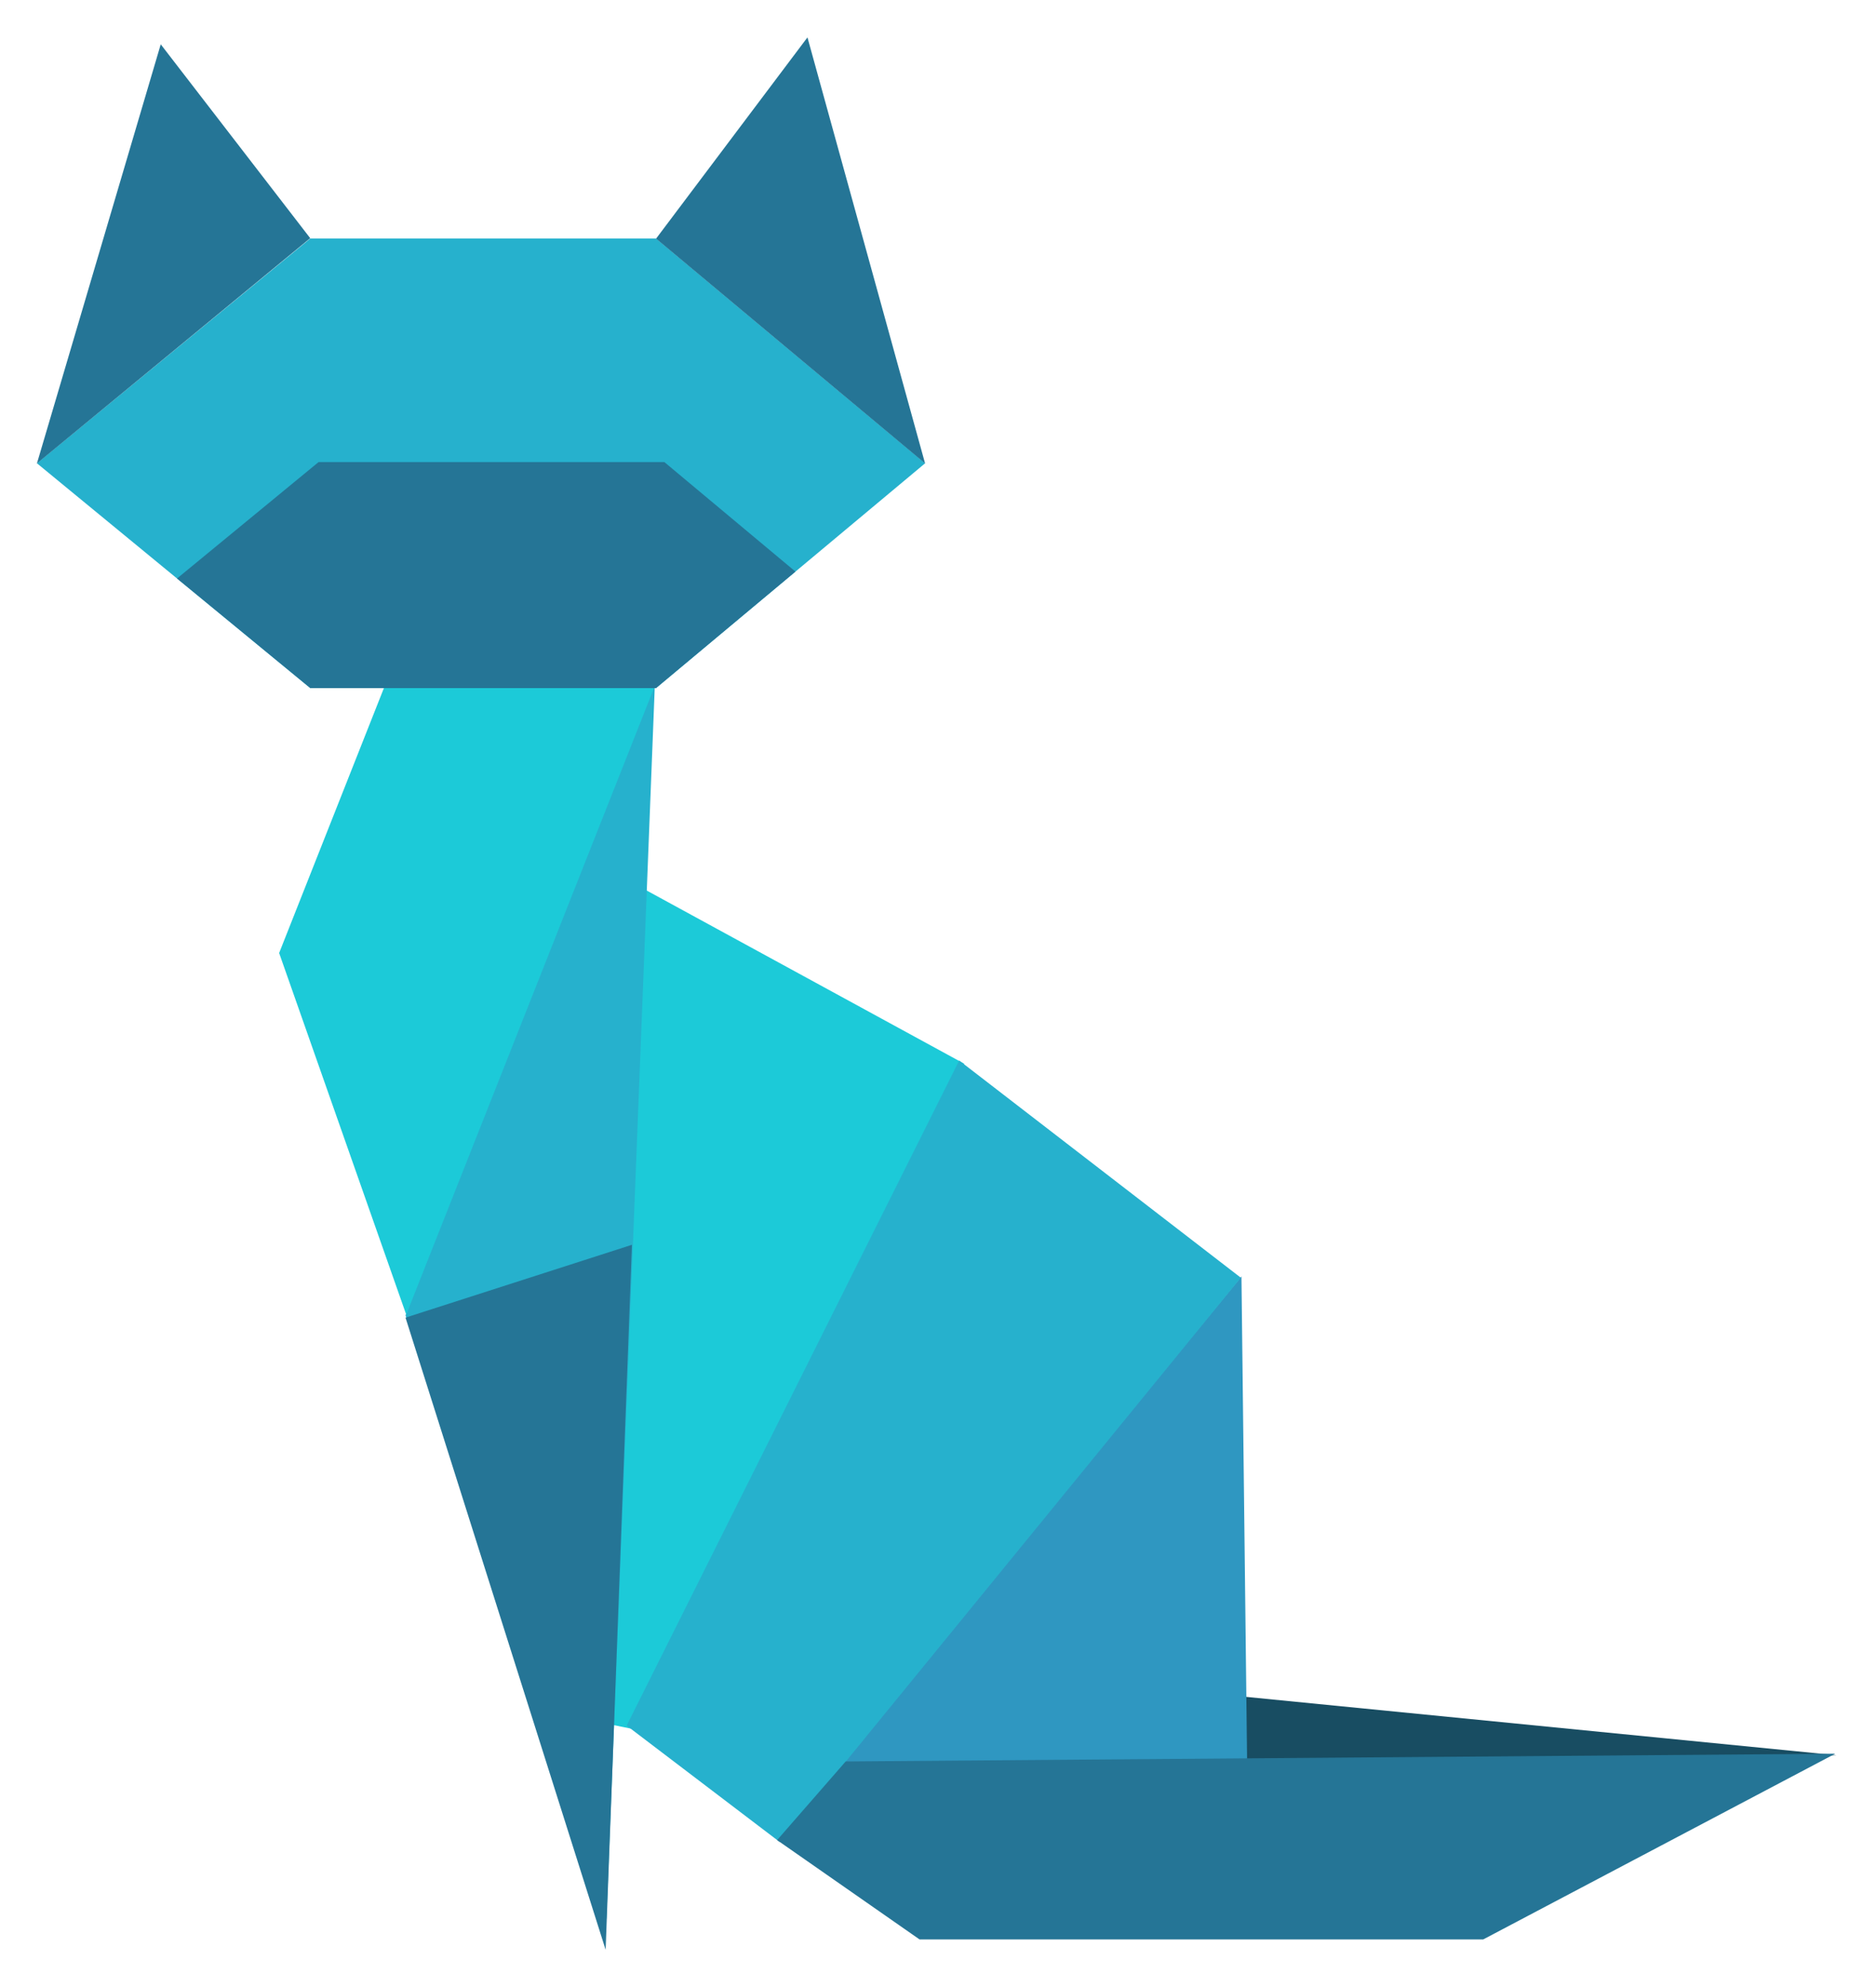 <svg width="508" height="538" viewBox="0 0 508 538" fill="none" xmlns="http://www.w3.org/2000/svg">
<g filter="url(#filter0_d)">
<path d="M171.022 234.919L261.071 284.038L171.022 464.141L161.081 462.126L171.022 234.919Z" fill="#1CCAD8"/>
<path d="M177.585 174.821L109.808 352.167L164.225 515.681L177.585 174.821Z" fill="#26B1CD"/>
<path d="M109.808 352.813L171.118 333.088L164 524L109.808 352.813Z" fill="#257596"/>
<path d="M106.362 176.247L75.588 254.077L110 352L178.696 178.255L106.362 176.247Z" fill="#1CCAD8"/>
<path d="M497.299 471.313L296.15 451.431L290.887 477.745L497.299 471.313Z" fill="#184D62"/>
<path d="M211.041 493.678L337.929 492.508L336.174 341.643L211.041 493.678Z" fill="#2F97C1"/>
<path d="M169.692 463.287L211.209 494.864L336 342L259.742 283.184L169.692 463.287Z" fill="#26B1CD"/>
<path d="M210.433 494.292L249 521.19H401.642L496.953 470.902L229 473L210.433 494.292Z" fill="#257596"/>
<path d="M177.651 182.33H84.021L10 121.454L84.021 60.579H177.651L250.514 121.454L177.651 182.33Z" fill="#26B1CD"/>
<path d="M84 60.5L43.526 8L10 121.5L84 60.5Z" fill="#257596"/>
<path d="M177.654 60.625L218.65 6.125L250.5 121.5L177.654 60.625Z" fill="#257596"/>
<path d="M86.269 121.127L47.937 152.652L84.022 182.329H177.652L215.402 150.79L179.898 121.127H86.269Z" fill="#257596"/>
</g>
<defs>
<filter id="filter0_d" x="0" y="0.125" width="507.299" height="537.875" filterUnits="userSpaceOnUse" color-interpolation-filters="sRGB">
<feFlood flood-opacity="0" result="BackgroundImageFix"/>
<feColorMatrix in="SourceAlpha" type="matrix" values="0 0 0 0 0 0 0 0 0 0 0 0 0 0 0 0 0 0 127 0"/>
<feOffset dy="4"/>
<feGaussianBlur stdDeviation="5"/>
<feColorMatrix type="matrix" values="0 0 0 0 0 0 0 0 0 0 0 0 0 0 0 0 0 0 0.25 0"/>
<feBlend mode="normal" in2="BackgroundImageFix" result="effect1_dropShadow"/>
<feBlend mode="normal" in="SourceGraphic" in2="effect1_dropShadow" result="shape"/>
</filter>
</defs>
</svg>
